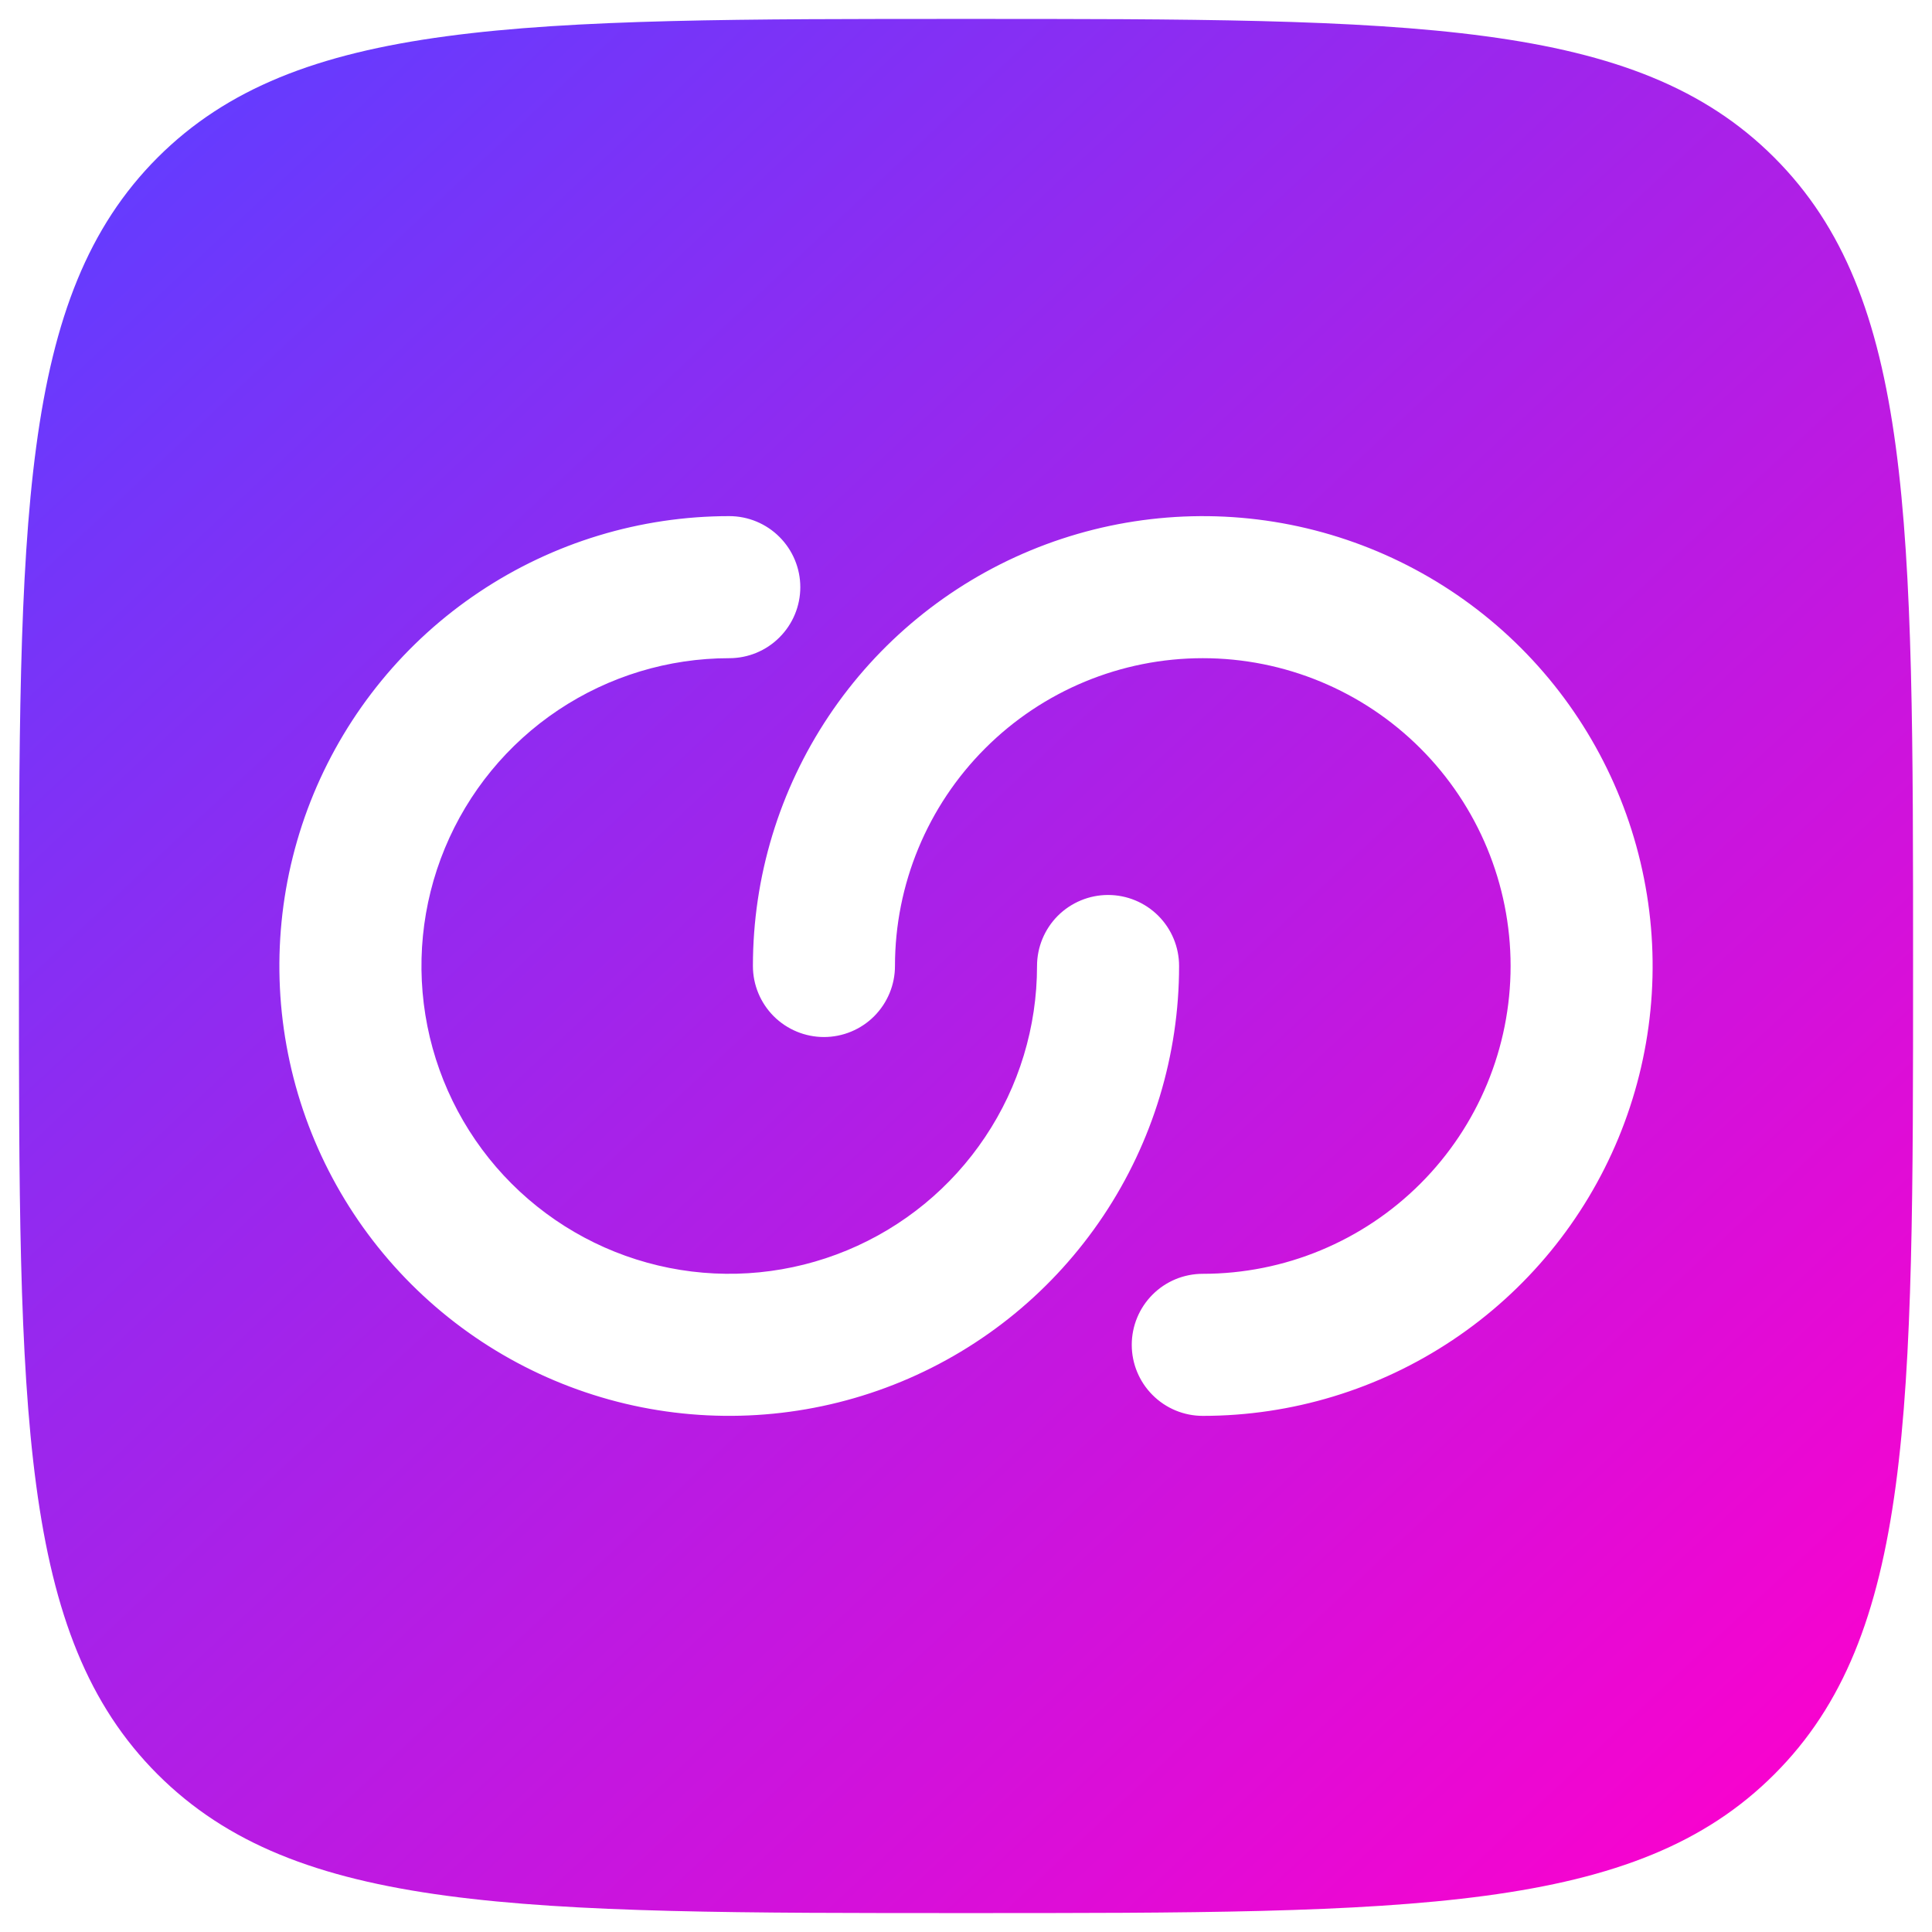 <svg width="34" height="34" viewBox="0 0 34 34" fill="none" xmlns="http://www.w3.org/2000/svg">
<path fill-rule="evenodd" clip-rule="evenodd" d="M2.773 31.225C5.217 33.667 9.143 33.667 17 33.667C24.857 33.667 28.785 33.667 31.225 31.225C33.667 28.787 33.667 24.857 33.667 17C33.667 9.143 33.667 5.215 31.225 2.773C28.787 0.333 24.857 0.333 17 0.333C9.143 0.333 5.215 0.333 2.773 2.773C0.333 5.217 0.333 9.143 0.333 17C0.333 24.857 0.333 28.785 2.773 31.225ZM12.834 11.583C11.762 11.583 10.715 11.901 9.824 12.496C8.933 13.091 8.239 13.937 7.829 14.927C7.419 15.917 7.312 17.006 7.521 18.057C7.73 19.107 8.246 20.073 9.003 20.83C9.761 21.588 10.726 22.104 11.777 22.313C12.828 22.522 13.917 22.414 14.906 22.004C15.896 21.594 16.742 20.9 17.337 20.009C17.933 19.119 18.25 18.071 18.25 17C18.25 16.669 18.382 16.351 18.616 16.116C18.851 15.882 19.169 15.75 19.5 15.75C19.832 15.75 20.15 15.882 20.384 16.116C20.619 16.351 20.75 16.669 20.75 17C20.75 18.566 20.286 20.096 19.416 21.398C18.546 22.7 17.31 23.715 15.863 24.314C14.416 24.913 12.825 25.07 11.289 24.765C9.753 24.459 8.343 23.705 7.236 22.598C6.128 21.491 5.374 20.08 5.069 18.544C4.763 17.009 4.92 15.417 5.519 13.97C6.119 12.524 7.133 11.287 8.435 10.418C9.737 9.548 11.268 9.083 12.834 9.083C13.165 9.083 13.483 9.215 13.717 9.449C13.952 9.684 14.084 10.002 14.084 10.333C14.084 10.665 13.952 10.983 13.717 11.217C13.483 11.452 13.165 11.583 12.834 11.583ZM26.584 17C26.584 18.437 26.013 19.814 24.997 20.83C23.981 21.846 22.603 22.417 21.167 22.417C20.835 22.417 20.517 22.548 20.283 22.783C20.049 23.017 19.917 23.335 19.917 23.667C19.917 23.998 20.049 24.316 20.283 24.55C20.517 24.785 20.835 24.917 21.167 24.917C22.733 24.917 24.263 24.452 25.565 23.582C26.867 22.713 27.882 21.476 28.481 20.03C29.08 18.583 29.237 16.991 28.931 15.456C28.626 13.92 27.872 12.509 26.765 11.402C25.658 10.295 24.247 9.541 22.711 9.235C21.176 8.93 19.584 9.087 18.137 9.686C16.691 10.285 15.454 11.3 14.584 12.602C13.714 13.904 13.25 15.434 13.25 17C13.25 17.331 13.382 17.649 13.616 17.884C13.851 18.118 14.169 18.25 14.5 18.25C14.832 18.25 15.15 18.118 15.384 17.884C15.618 17.649 15.75 17.331 15.75 17C15.75 15.563 16.321 14.186 17.337 13.17C18.352 12.154 19.73 11.583 21.167 11.583C22.603 11.583 23.981 12.154 24.997 13.17C26.013 14.186 26.584 15.563 26.584 17Z" fill="url(#paint0_linear_69_82)"/>
<defs>
<linearGradient id="paint0_linear_69_82" x1="2" y1="2.5" x2="31.5" y2="34" gradientUnits="userSpaceOnUse">
<stop stop-color="#633CFF"/>
<stop offset="1" stop-color="#FF00CC"/>
</linearGradient>
</defs>
</svg>

